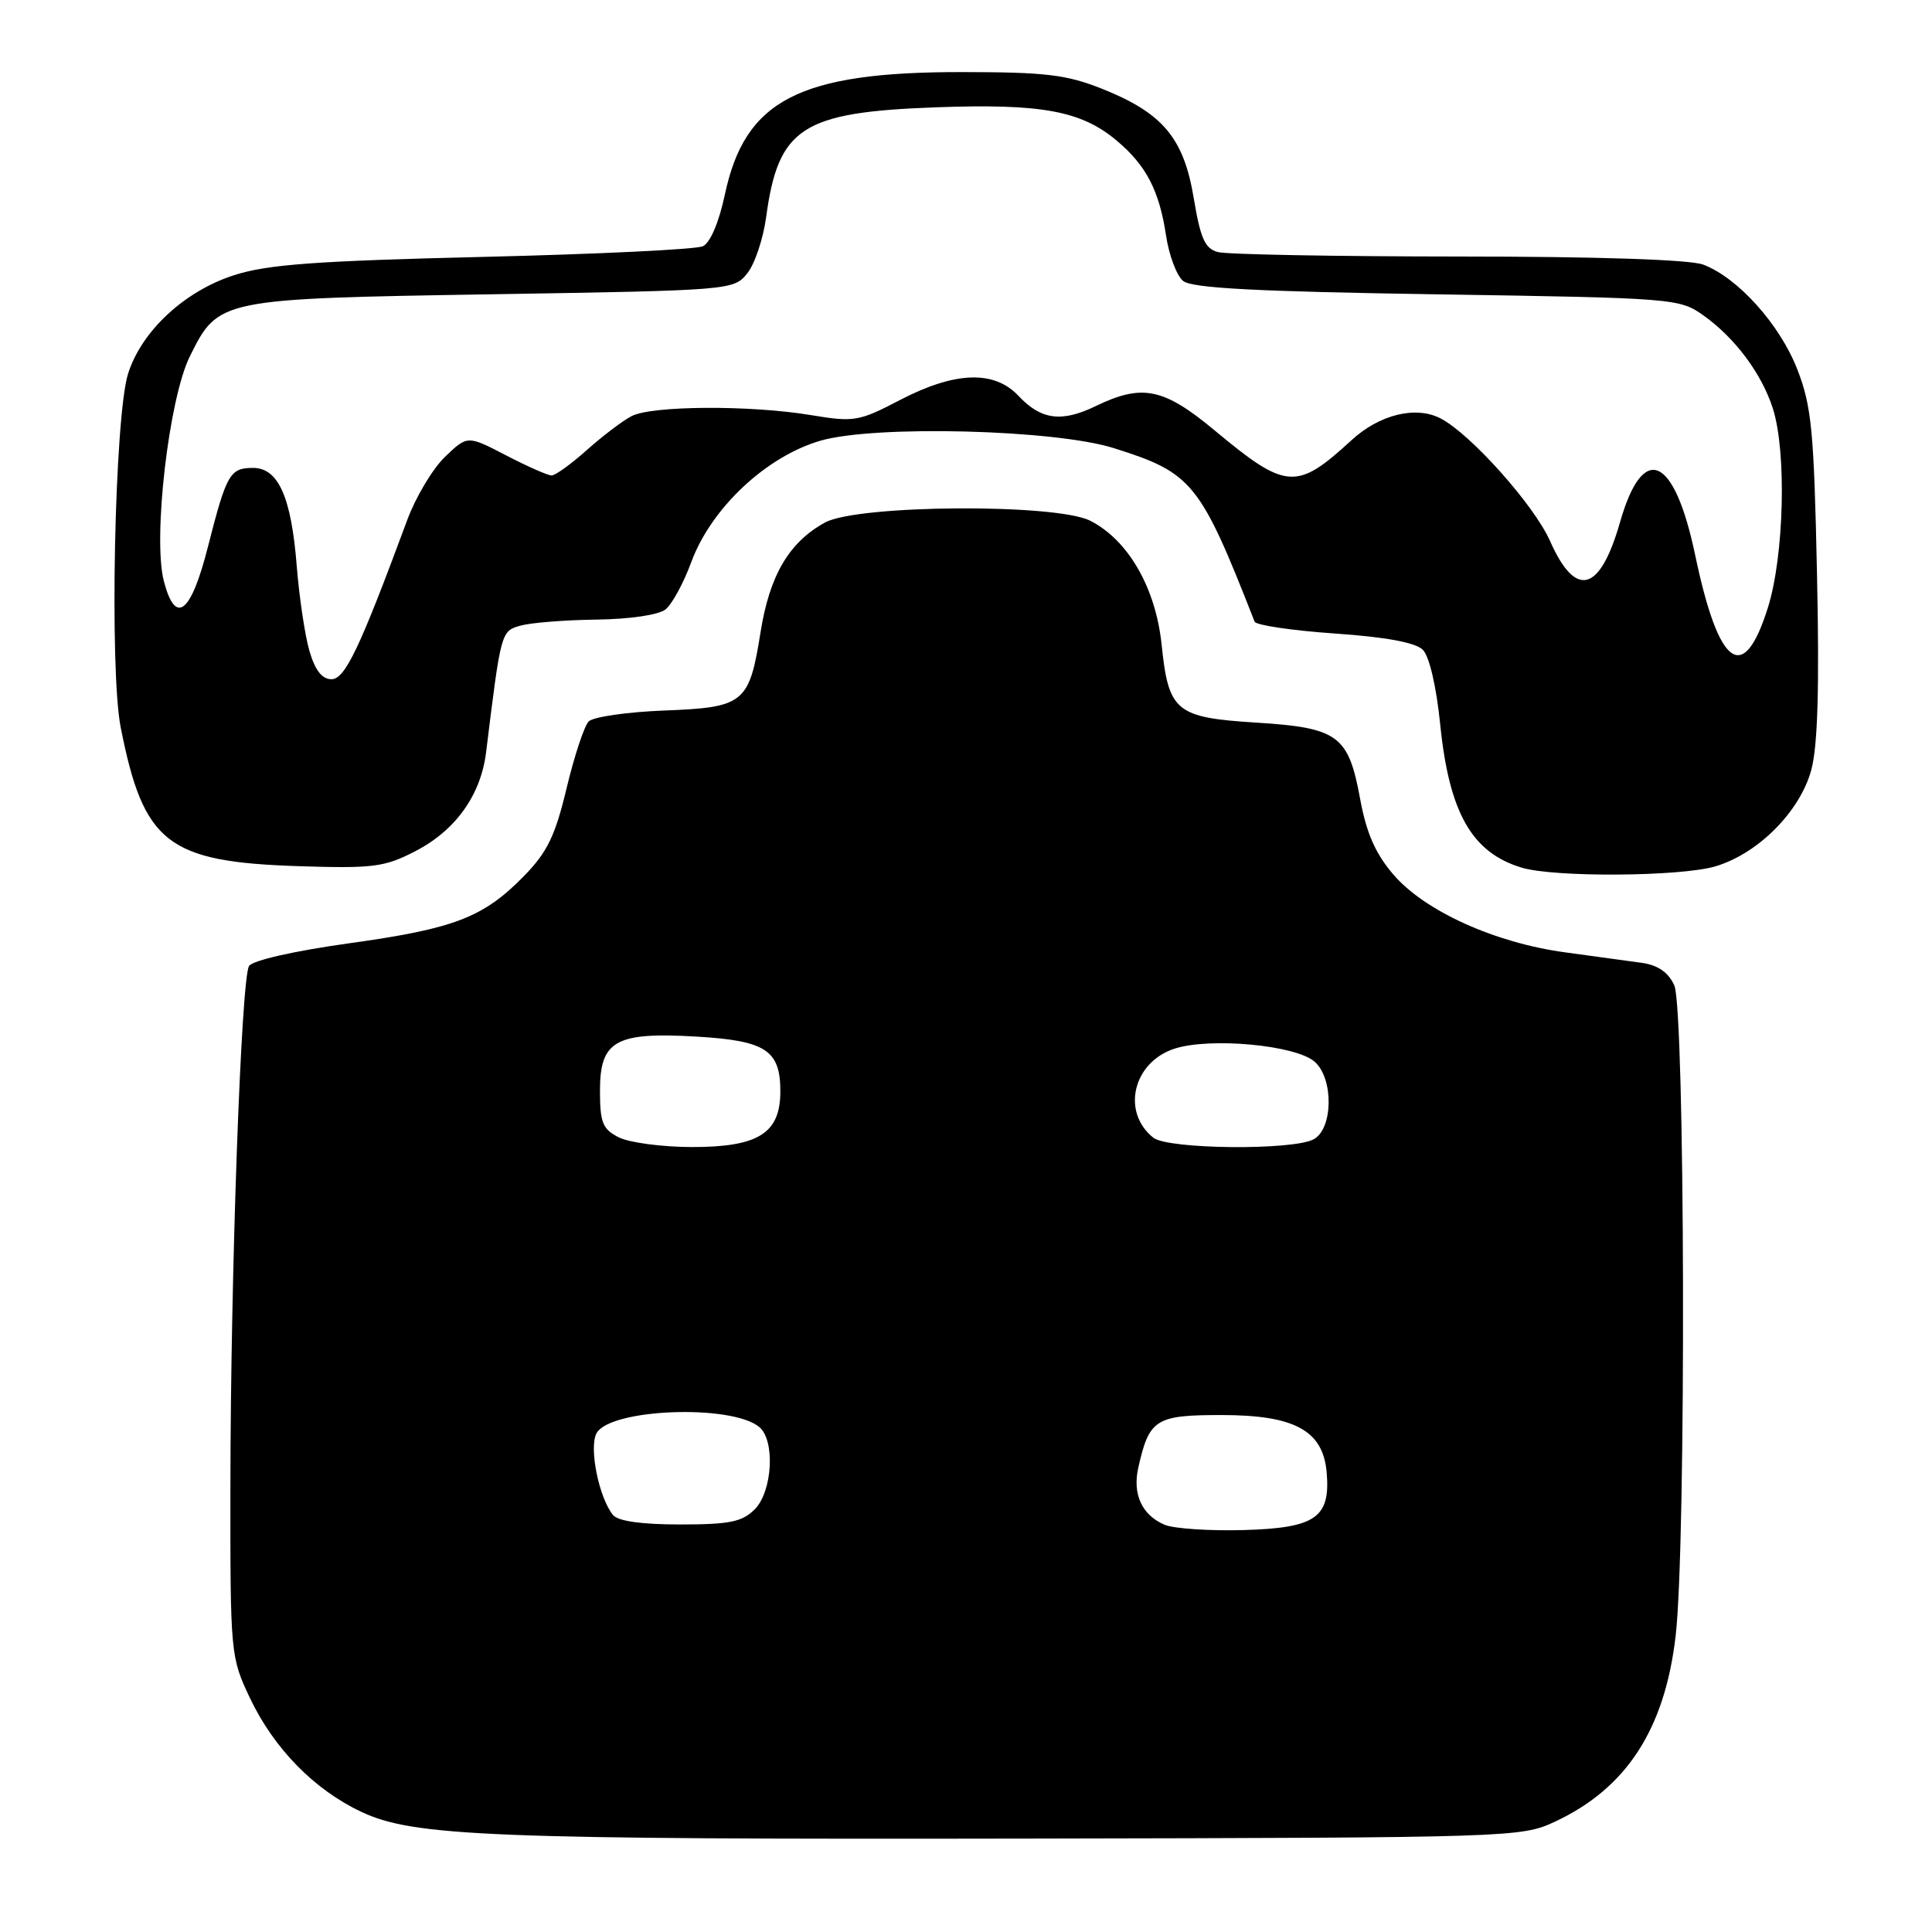 <?xml version="1.0" encoding="UTF-8" standalone="no"?>
<!DOCTYPE svg PUBLIC "-//W3C//DTD SVG 1.1//EN" "http://www.w3.org/Graphics/SVG/1.1/DTD/svg11.dtd" >
<svg xmlns="http://www.w3.org/2000/svg" xmlns:xlink="http://www.w3.org/1999/xlink" version="1.1" viewBox="0 0 256 256">
 <g >
 <path fill="currentColor"
d=" M 206.00 241.40 C 215.52 236.97 220.61 229.13 222.04 216.69 C 223.44 204.51 223.28 133.71 221.85 130.56 C 221.07 128.85 219.69 127.89 217.60 127.59 C 215.89 127.35 211.30 126.72 207.38 126.19 C 198.07 124.93 188.76 120.71 184.62 115.87 C 182.24 113.09 181.05 110.38 180.21 105.78 C 178.67 97.43 177.30 96.43 166.46 95.75 C 155.80 95.08 154.84 94.30 153.92 85.42 C 153.14 77.89 149.49 71.55 144.46 69.00 C 139.90 66.69 113.66 66.87 109.33 69.23 C 104.56 71.84 101.98 76.22 100.78 83.75 C 99.27 93.21 98.63 93.74 87.98 94.15 C 83.10 94.34 78.61 94.99 78.01 95.59 C 77.42 96.18 76.10 100.16 75.08 104.43 C 73.57 110.74 72.53 112.90 69.45 116.06 C 64.05 121.58 60.25 123.05 46.20 125.00 C 38.96 126.01 33.46 127.26 33.00 128.00 C 31.95 129.69 30.55 168.95 30.53 197.00 C 30.51 219.18 30.55 219.58 33.12 225.00 C 36.28 231.66 41.62 237.13 47.86 240.07 C 54.79 243.35 64.96 243.75 137.00 243.62 C 200.25 243.50 201.59 243.46 206.00 241.40 Z  M 227.32 114.79 C 232.99 113.09 238.52 107.52 240.01 102.00 C 240.86 98.85 241.09 91.06 240.76 76.00 C 240.36 57.08 240.05 53.83 238.16 48.96 C 235.85 43.00 230.27 36.79 225.68 35.06 C 223.94 34.40 211.61 33.99 193.18 33.99 C 176.86 33.98 162.55 33.72 161.38 33.40 C 159.66 32.94 159.07 31.62 158.18 26.27 C 156.86 18.30 154.09 14.99 146.07 11.78 C 141.32 9.89 138.59 9.56 127.50 9.55 C 105.89 9.53 98.71 13.24 96.05 25.78 C 95.26 29.47 94.11 32.18 93.13 32.63 C 92.23 33.05 79.12 33.68 64.00 34.04 C 41.87 34.57 35.43 35.04 31.03 36.46 C 24.46 38.56 18.75 43.87 16.97 49.52 C 15.18 55.18 14.49 88.71 15.99 96.37 C 19.02 111.73 22.17 114.20 39.50 114.77 C 49.44 115.09 50.93 114.90 54.99 112.81 C 60.36 110.05 63.71 105.37 64.41 99.68 C 66.39 83.60 66.38 83.62 69.00 82.89 C 70.38 82.51 74.90 82.15 79.06 82.10 C 83.46 82.04 87.27 81.48 88.19 80.75 C 89.05 80.06 90.58 77.25 91.59 74.50 C 94.23 67.33 101.51 60.49 108.73 58.39 C 115.90 56.31 139.76 56.91 147.59 59.38 C 158.00 62.66 159.01 63.91 166.24 82.37 C 166.42 82.84 171.19 83.55 176.83 83.94 C 183.65 84.41 187.57 85.14 188.53 86.10 C 189.40 86.97 190.33 90.99 190.84 96.04 C 192.03 107.72 195.04 112.99 201.64 114.97 C 205.99 116.28 222.75 116.16 227.32 114.79 Z  M 154.32 202.04 C 151.31 200.76 150.04 198.00 150.83 194.47 C 152.28 188.03 153.12 187.50 161.86 187.50 C 171.55 187.50 175.31 189.55 175.79 195.10 C 176.31 201.09 174.34 202.47 164.83 202.74 C 160.25 202.87 155.52 202.55 154.32 202.04 Z  M 81.23 200.75 C 79.36 198.46 78.02 191.83 79.04 189.92 C 80.79 186.65 96.92 186.03 100.61 189.09 C 102.74 190.86 102.36 197.64 100.00 200.00 C 98.34 201.66 96.67 202.00 90.12 202.00 C 85.03 202.00 81.88 201.56 81.23 200.75 Z  M 82.00 150.71 C 79.84 149.61 79.50 148.77 79.50 144.50 C 79.50 137.87 81.58 136.72 92.38 137.36 C 101.48 137.90 103.40 139.17 103.40 144.61 C 103.40 150.18 100.49 152.00 91.64 151.99 C 87.71 151.98 83.38 151.40 82.00 150.71 Z  M 152.82 150.75 C 148.57 147.36 150.12 140.78 155.58 138.97 C 160.31 137.41 171.77 138.48 174.23 140.71 C 176.74 142.98 176.63 149.59 174.07 150.96 C 171.28 152.46 154.75 152.29 152.82 150.75 Z  M 41.00 86.25 C 40.40 84.19 39.65 79.12 39.32 75.00 C 38.60 65.86 36.88 62.00 33.53 62.00 C 30.46 62.00 30.01 62.80 27.54 72.50 C 25.29 81.34 23.25 82.91 21.71 77.00 C 20.23 71.32 22.37 52.83 25.16 47.21 C 28.94 39.60 29.03 39.58 65.35 38.99 C 96.79 38.48 97.22 38.45 99.00 36.24 C 100.00 35.02 101.13 31.65 101.52 28.76 C 103.13 16.89 106.28 14.86 124.00 14.22 C 138.03 13.71 143.28 14.68 147.99 18.65 C 151.88 21.92 153.62 25.27 154.51 31.23 C 154.90 33.82 155.91 36.51 156.76 37.22 C 157.92 38.18 166.38 38.63 190.40 39.00 C 221.98 39.49 222.55 39.54 225.75 41.82 C 229.91 44.79 233.44 49.52 234.91 54.12 C 236.75 59.86 236.41 73.63 234.26 80.50 C 231.02 90.84 227.74 88.46 224.61 73.51 C 221.84 60.32 217.71 58.53 214.66 69.20 C 212.00 78.49 208.79 79.36 205.39 71.69 C 203.29 66.94 194.85 57.49 190.88 55.44 C 187.60 53.74 182.79 54.92 179.08 58.33 C 171.79 65.03 170.43 64.93 160.92 57.01 C 154.19 51.41 151.34 50.83 145.21 53.80 C 140.67 56.00 137.96 55.65 134.95 52.45 C 131.74 49.03 126.55 49.21 119.26 53.00 C 113.80 55.85 113.18 55.95 107.50 55.01 C 99.40 53.66 86.37 53.74 83.68 55.14 C 82.48 55.77 79.81 57.80 77.75 59.64 C 75.68 61.49 73.59 63.00 73.09 63.00 C 72.59 63.00 69.88 61.80 67.06 60.34 C 61.94 57.68 61.94 57.68 58.97 60.53 C 57.34 62.09 55.08 65.87 53.95 68.93 C 47.66 85.93 45.72 90.00 43.92 90.00 C 42.67 90.00 41.75 88.82 41.00 86.25 Z "/>
</g>
</svg>